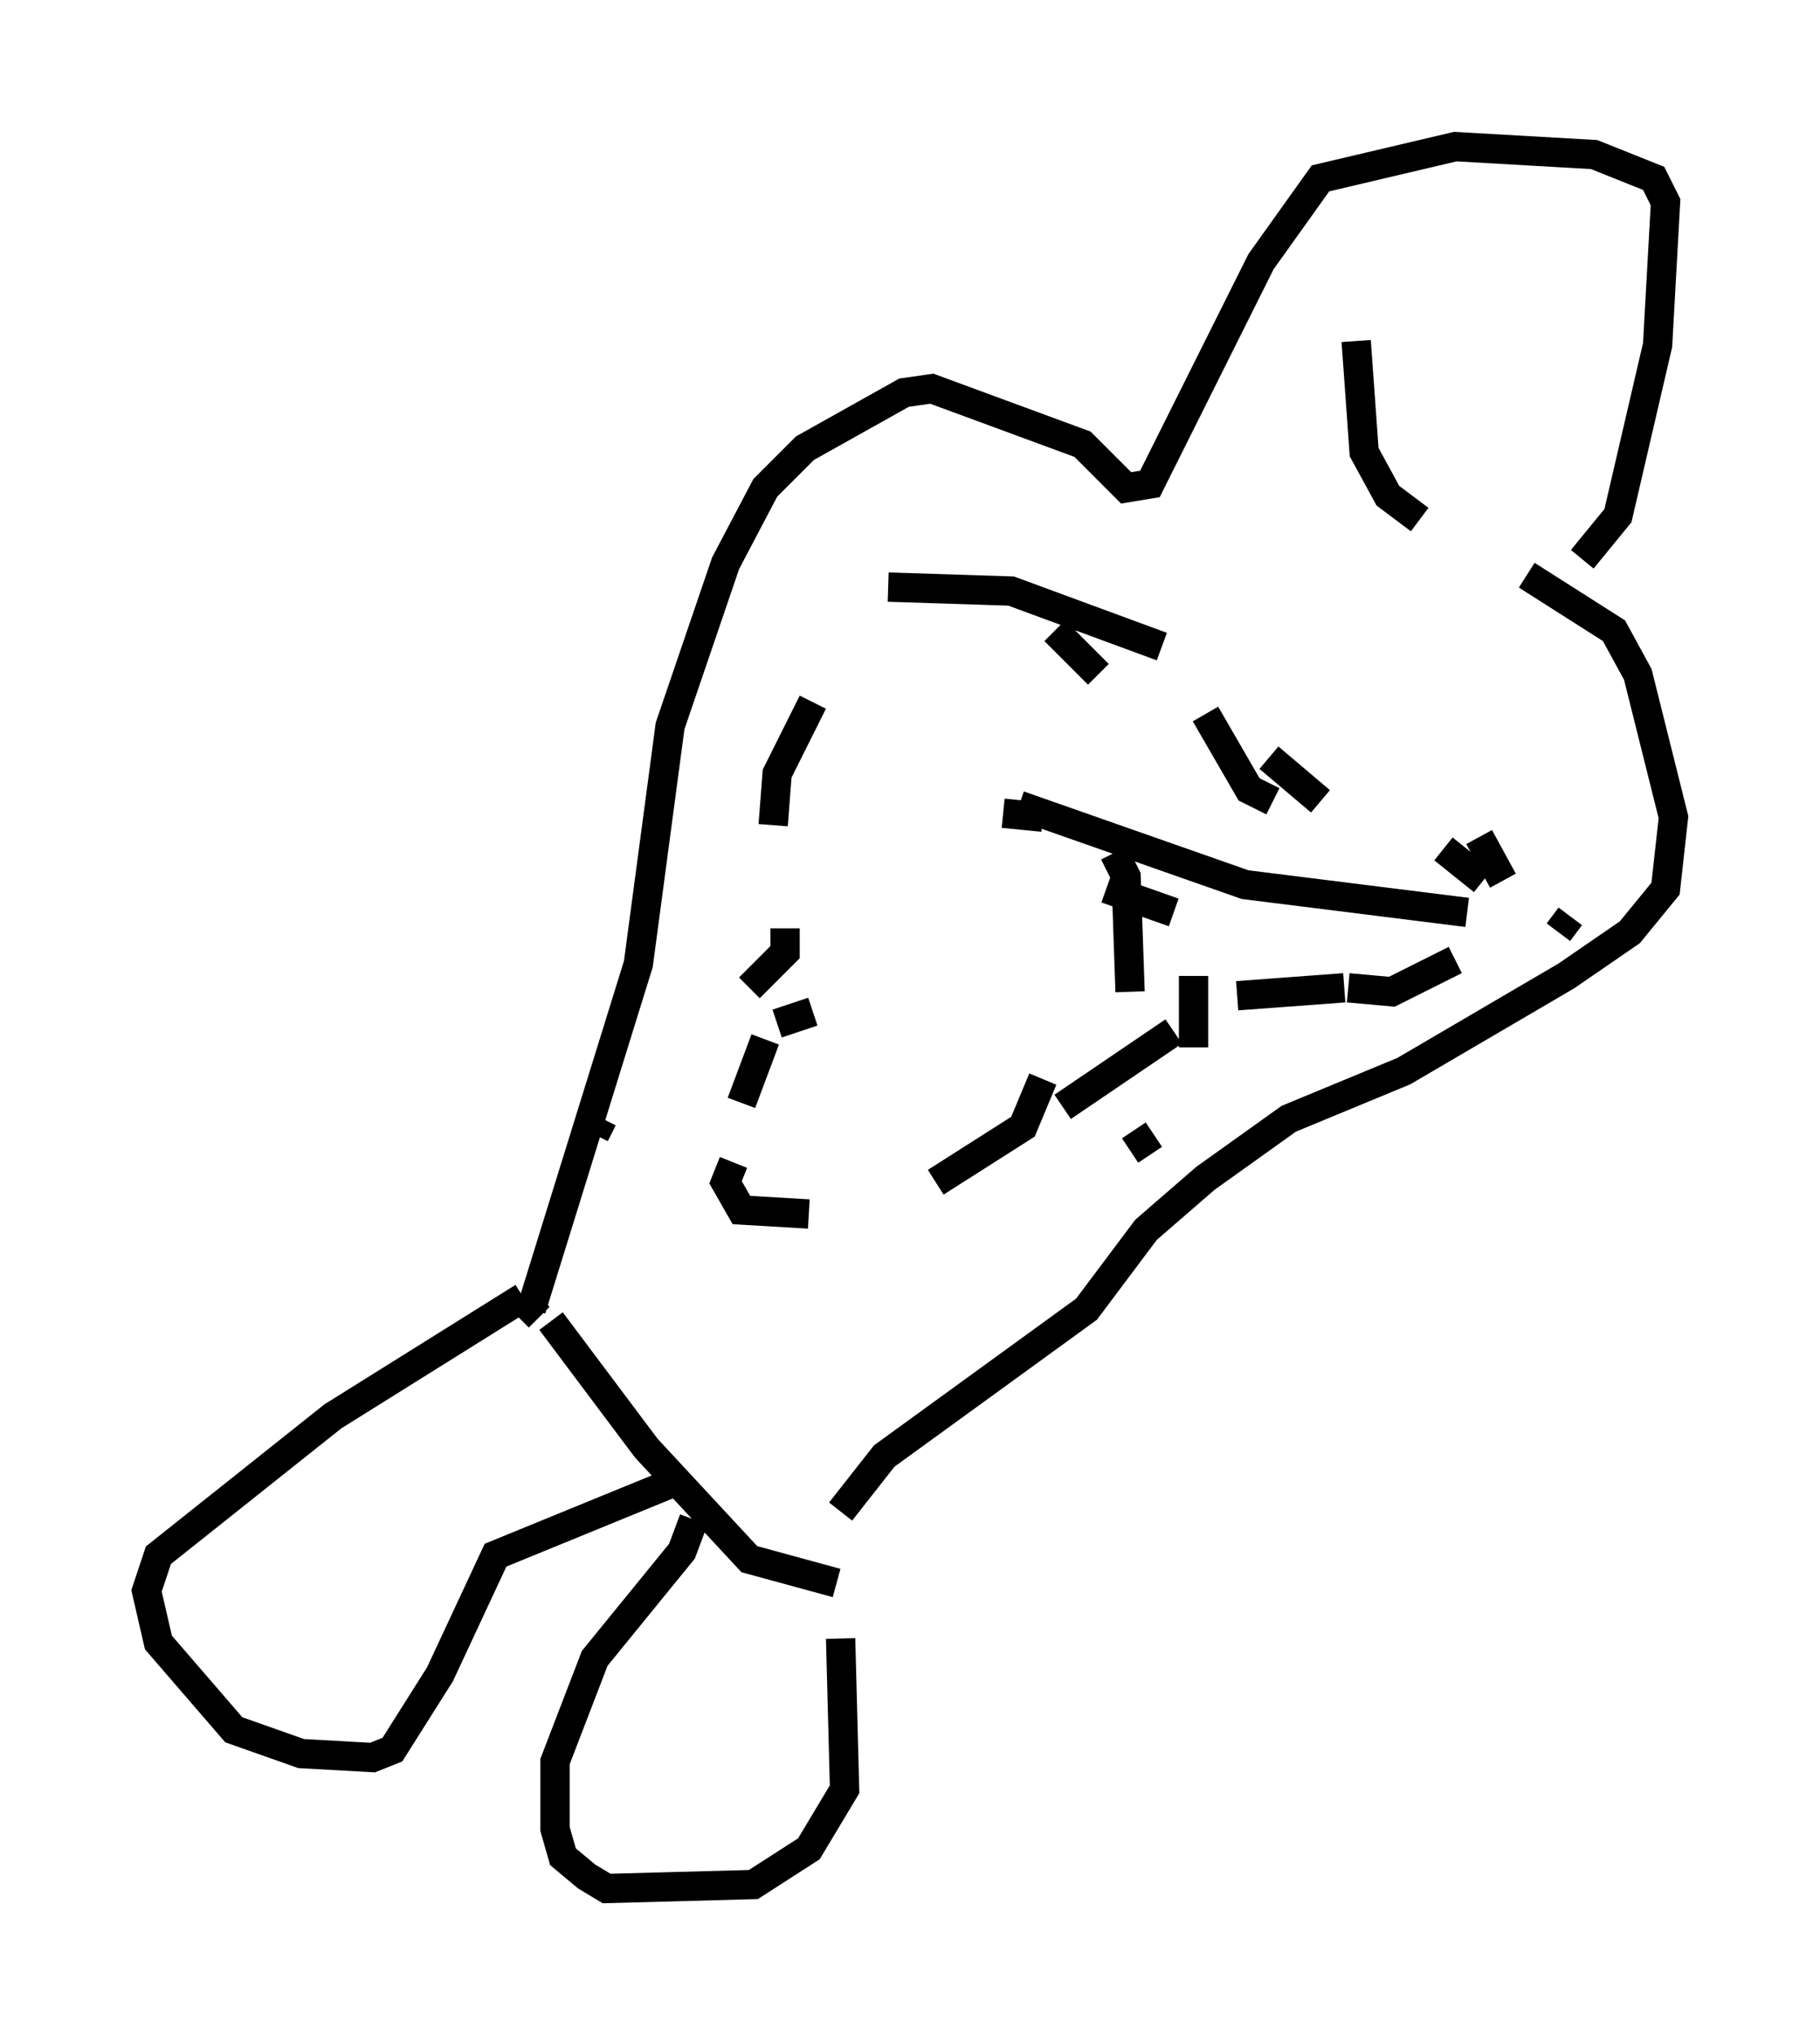 <?xml version="1.0" encoding="utf-8" ?>
<svg baseProfile="full" height="69.404" version="1.1" width="62.097" xmlns="http://www.w3.org/2000/svg" xmlns:ev="http://www.w3.org/2001/xml-events" xmlns:xlink="http://www.w3.org/1999/xlink"><defs /><rect fill="white" height="69.404" width="62.097" x="0" y="0" /><path d="M52.361, 19.885 m1.624, -0.812 l1.218, -1.488 1.353, -5.819 l0.271, -4.871 -0.406, -0.812 l-2.03, -0.812 -4.736, -0.271 l-4.601, 1.083 -2.03, 2.842 l-3.789, 7.578 -0.812, 0.135 l-1.488, -1.488 -5.142, -1.894 l-0.947, 0.135 -3.383, 1.894 l-1.353, 1.353 -1.353, 2.571 l-1.894, 5.548 -1.083, 8.119 l-3.654, 11.773 0.271, 0.271 m33.694, -25.304 l2.977, 1.894 0.812, 1.488 l1.218, 4.871 -0.271, 2.436 l-1.218, 1.488 -2.165, 1.488 l-5.548, 3.248 -3.924, 1.624 l-2.842, 2.03 -2.03, 1.759 l-2.03, 2.706 -6.901, 5.007 l-1.488, 1.894 m2.706, -31.664 l0.0, 0.0 m4.601, 1.624 l1.488, 1.488 m3.654, 1.353 l1.488, 2.571 0.812, 0.406 m5.819, 1.624 l1.353, 1.083 m0.677, 0.0 l-0.812, -1.488 m-5.413, -1.218 l-1.759, -1.488 m-3.654, -3.789 l-5.142, -1.894 -4.195, -0.135 m-2.571, 3.924 l-1.218, 2.436 -0.135, 1.759 m0.406, 3.518 l0.0, 0.812 -1.218, 1.218 m-5.007, 4.465 l-0.271, 0.541 m18.268, 0.541 l0.812, -0.541 m1.353, -2.977 l0.0, -2.436 m-0.677, -2.165 l-2.3, -0.812 m-10.013, 4.195 l-1.218, 0.406 m-0.406, 0.541 l-0.812, 2.165 m-0.271, 2.03 l-0.271, 0.677 0.541, 0.947 l2.3, 0.135 m4.33, -1.083 l2.977, -1.894 0.677, -1.624 m2.977, -2.977 l-0.135, -3.924 -0.406, -0.812 m-2.436, -1.218 l-1.353, -0.135 m0.541, -0.271 l7.713, 2.706 7.578, 0.947 m3.518, 0.135 l-0.406, 0.541 m-3.518, 0.947 l-2.165, 1.083 -1.488, -0.135 m-0.135, 0.0 l-3.654, 0.271 m-2.165, 1.218 l-3.789, 2.571 m-17.456, 7.307 l3.248, 4.33 3.518, 3.789 l2.977, 0.812 m-10.69, -9.743 l-6.495, 4.059 -5.954, 4.736 l-0.406, 1.218 0.406, 1.759 l2.571, 2.977 2.3, 0.812 l2.436, 0.135 0.677, -0.271 l1.624, -2.571 1.894, -4.059 l5.954, -2.436 m0.812, 1.218 l-0.406, 1.083 -2.977, 3.654 l-1.353, 3.518 0.0, 2.3 l0.271, 0.947 0.812, 0.677 l0.677, 0.406 5.007, -0.135 l1.894, -1.218 1.218, -2.03 l-0.135, -5.142 m17.591, -44.249 l0.271, 3.789 0.812, 1.488 l1.083, 0.812 " fill="none" stroke="black" stroke-width="1" /></svg>